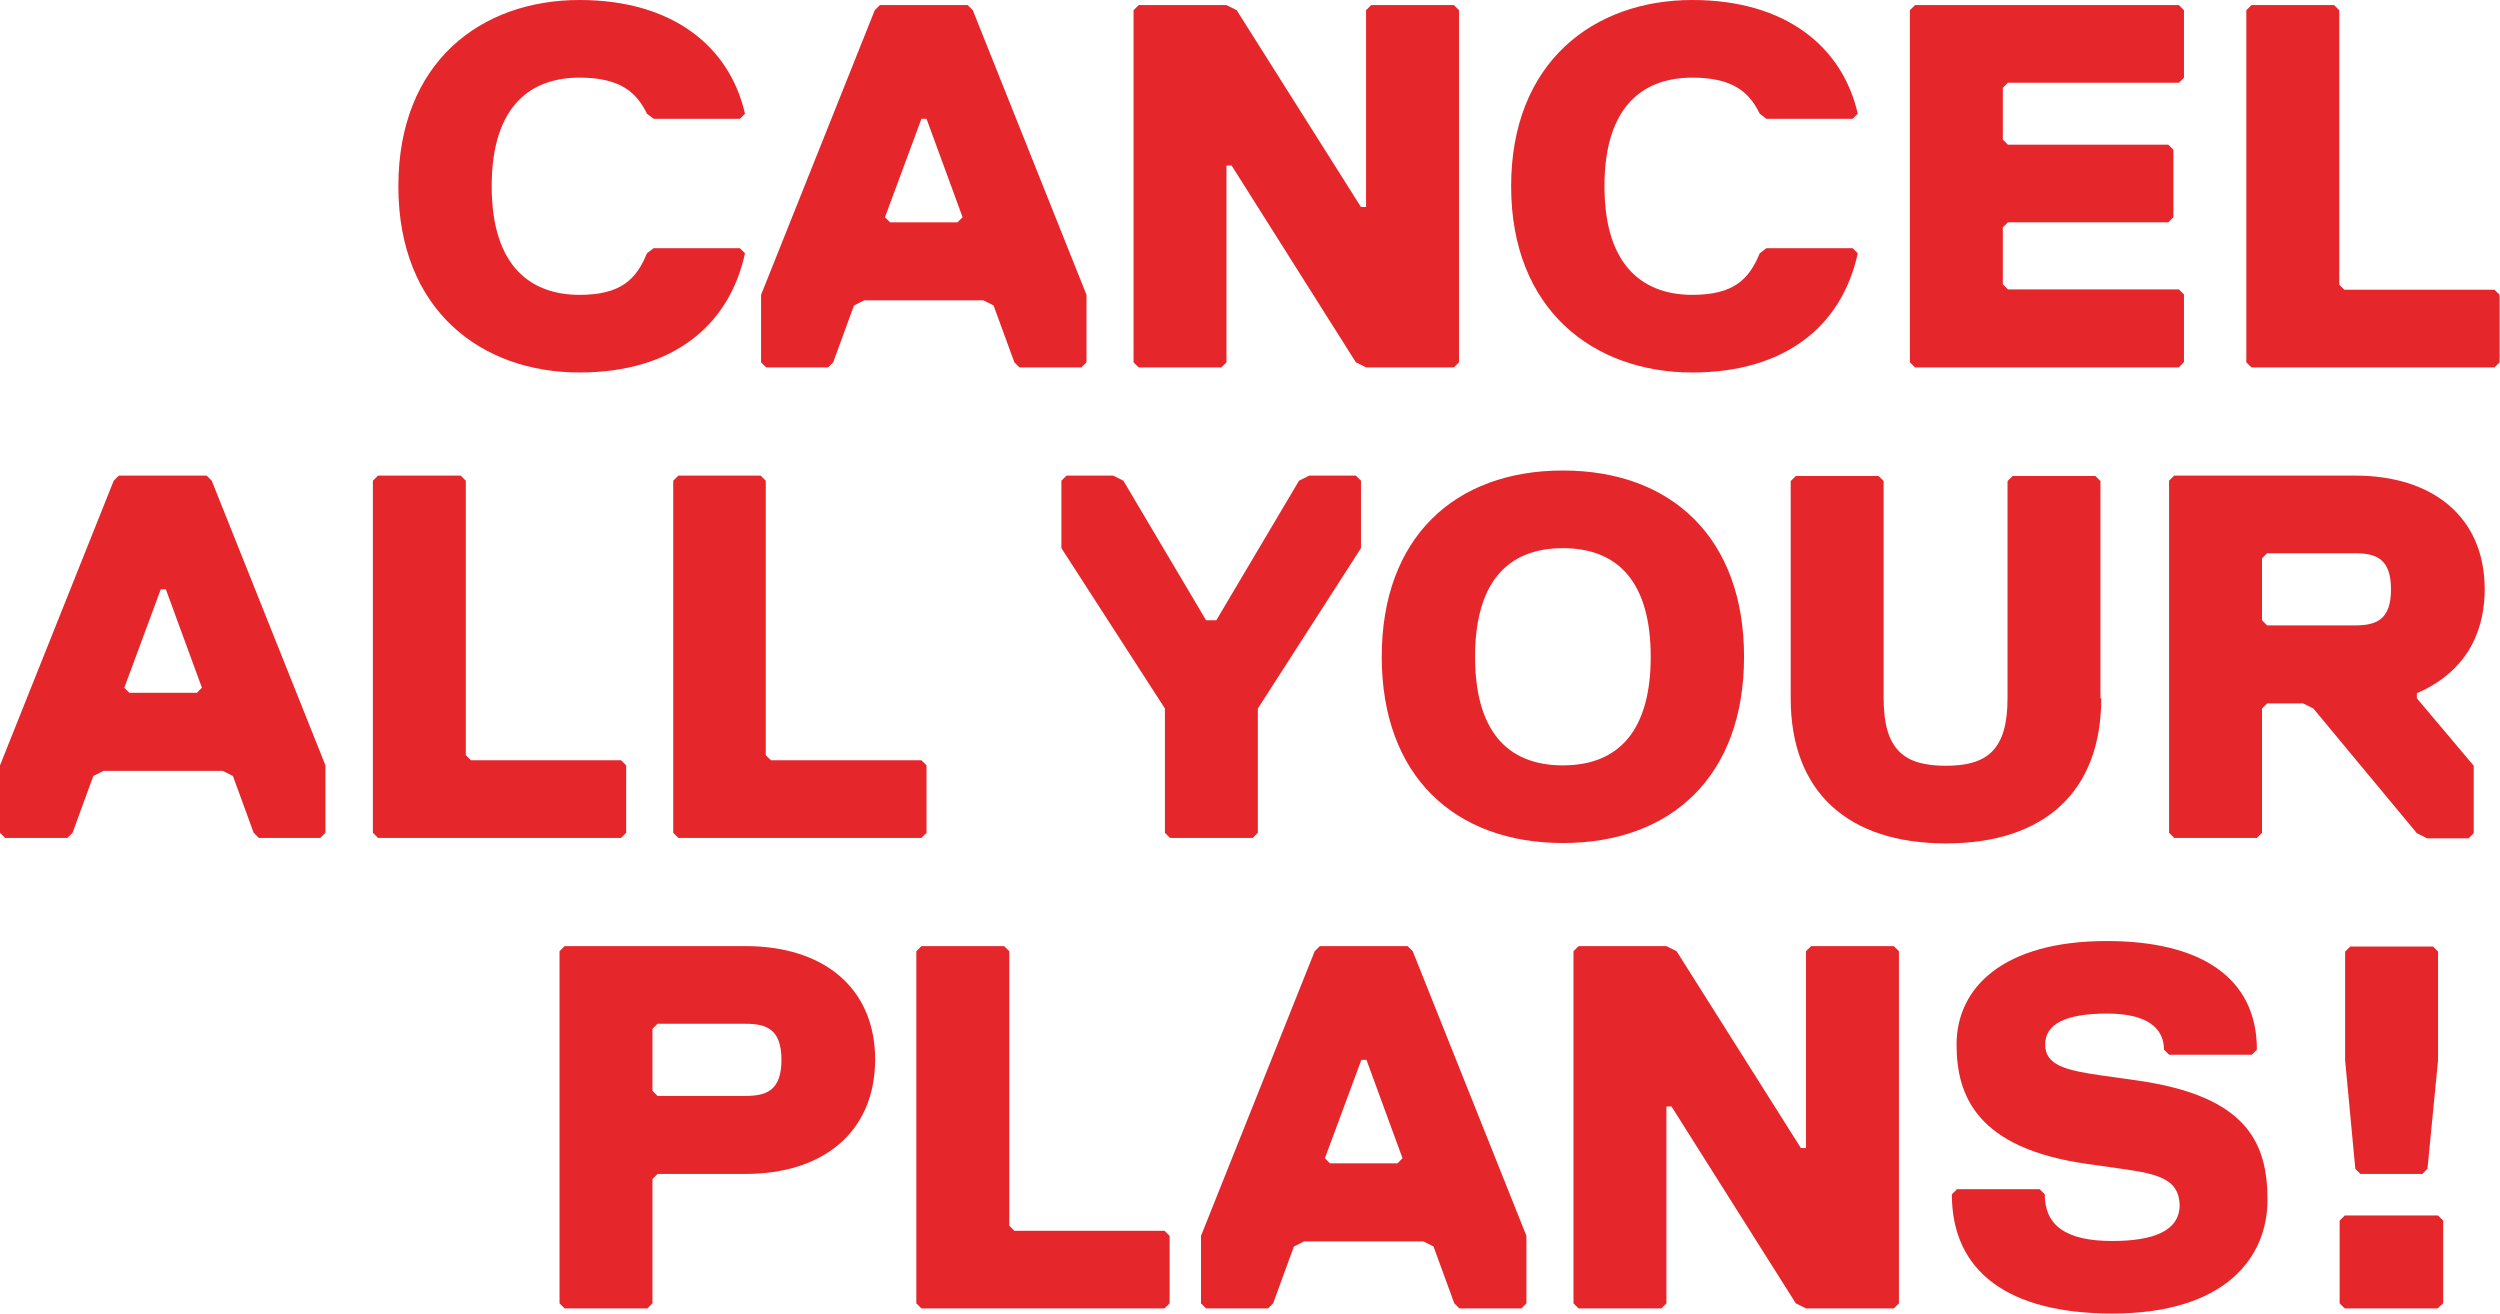<?xml version="1.0" encoding="utf-8"?>
<!-- Generator: Adobe Illustrator 24.3.0, SVG Export Plug-In . SVG Version: 6.00 Build 0)  -->
<svg version="1.1" id="Laag_1" xmlns="http://www.w3.org/2000/svg" xmlns:xlink="http://www.w3.org/1999/xlink" x="0px" y="0px"
	 width="637.6px" height="335px" viewBox="0 0 637.6 335" style="enable-background:new 0 0 637.6 335;" xml:space="preserve">
<style type="text/css">
	.st0{fill:#E5262B;}
</style>
<g>
	<path class="st0" d="M101.6,47.5c0-31.7,21.1-47.5,46.2-47.5c23.8,0,38.3,11.9,42.2,29l-1.3,1.3h-22L165,29
		c-2.6-5.3-6.6-9.2-17.2-9.2c-11.9,0-22.4,6.6-22.4,27.7s10.6,27.7,22.4,27.7c10.6,0,14.5-4,17.2-10.6l1.7-1.3h22l1.3,1.3
		c-4,18.5-18.5,30.4-42.2,30.4C122.8,95,101.6,79.2,101.6,47.5z"/>
	<path class="st0" d="M253.4,77.9l-2.6-1.3h-30.4l-2.6,1.3l-5.3,14.5l-1.3,1.3h-15.8l-1.3-1.3V75.2l29-72.6l1.3-1.3h22.4l1.3,1.3
		l29,72.6v17.2l-1.3,1.3H260l-1.3-1.3L253.4,77.9z M225.7,55.4l1.3,1.3h17.2l1.3-1.3l-9.2-25.1H235L225.7,55.4z"/>
	<path class="st0" d="M290.4,1.3h22.4l2.6,1.3l31.7,50.2h1.3V2.6l1.3-1.3h21.1l1.3,1.3v89.8l-1.3,1.3h-22.4l-2.6-1.3l-31.7-50.2
		h-1.3v50.2l-1.3,1.3h-21.1l-1.3-1.3V2.6L290.4,1.3z"/>
	<path class="st0" d="M385.4,47.5c0-31.7,21.1-47.5,46.2-47.5c23.8,0,38.3,11.9,42.2,29l-1.3,1.3h-22l-1.7-1.3
		c-2.6-5.3-6.6-9.2-17.2-9.2c-11.9,0-22.4,6.6-22.4,27.7s10.6,27.7,22.4,27.7c10.6,0,14.5-4,17.2-10.6l1.7-1.3h22l1.3,1.3
		c-4,18.5-18.5,30.4-42.2,30.4C406.6,95,385.4,79.2,385.4,47.5z"/>
	<path class="st0" d="M555.7,93.7h-67.3l-1.3-1.3V2.6l1.3-1.3h67.3l1.3,1.3v17.2l-1.3,1.3h-43.6l-1.3,1.3v13.2l1.3,1.3h40.9l1.3,1.3
		v17.2l-1.3,1.3h-40.9l-1.3,1.3v14.5l1.3,1.3h43.6l1.3,1.3v17.2L555.7,93.7z"/>
	<path class="st0" d="M636.2,93.7h-62l-1.3-1.3V2.6l1.3-1.3h21.1l1.3,1.3v70l1.3,1.3h38.3l1.3,1.3v17.2L636.2,93.7z"/>
	<path class="st0" d="M59.4,197.9l-2.6-1.3H26.4l-2.6,1.3l-5.3,14.5l-1.3,1.3H1.3L0,212.4v-17.2l29-72.6l1.3-1.3h22.4l1.3,1.3
		l29,72.6v17.2l-1.3,1.3H66l-1.3-1.3L59.4,197.9z M31.7,175.4l1.3,1.3h17.2l1.3-1.3l-9.2-25.1h-1.3L31.7,175.4z"/>
	<path class="st0" d="M158.4,213.7h-62l-1.3-1.3v-89.8l1.3-1.3h21.1l1.3,1.3v70l1.3,1.3h38.3l1.3,1.3v17.2L158.4,213.7z"/>
	<path class="st0" d="M235,213.7h-62l-1.3-1.3v-89.8l1.3-1.3H194l1.3,1.3v70l1.3,1.3H235l1.3,1.3v17.2L235,213.7z"/>
	<path class="st0" d="M320.8,180.7v31.7l-1.3,1.3h-21.1l-1.3-1.3v-31.7l-26.4-40.9v-17.2l1.3-1.3h11.9l2.6,1.3l21.1,35.6h2.6
		l21.1-35.6l2.6-1.3h11.9l1.3,1.3v17.2L320.8,180.7z"/>
	<path class="st0" d="M398.6,120c27.7,0,46.2,17.2,46.2,47.5c0,30.4-18.5,47.5-46.2,47.5s-46.2-17.2-46.2-47.5
		C352.4,137.2,370.9,120,398.6,120z M398.6,195.2c14.5,0,22.4-9.2,22.4-27.7s-7.9-27.7-22.4-27.7s-22.4,9.2-22.4,27.7
		S384.1,195.2,398.6,195.2z"/>
	<path class="st0" d="M535.9,178.1c0,23.8-14.5,37-39.6,37c-25.1,0-39.6-13.2-39.6-37v-55.4l1.3-1.3h21.1l1.3,1.3v55.4
		c0,13.2,5.3,17.2,15.8,17.2c10.6,0,15.8-4,15.8-17.2v-55.4l1.3-1.3h21.1l1.3,1.3V178.1z"/>
	<path class="st0" d="M616.4,176.8v1.3l14.5,17.2v17.2l-1.3,1.3h-10.6l-2.6-1.3L590,180.7l-2.6-1.3h-9.2l-1.3,1.3v31.7l-1.3,1.3
		h-21.1l-1.3-1.3v-89.8l1.3-1.3h46.2c19.8,0,33,10.6,33,29C633.6,164.9,625.7,172.8,616.4,176.8z M600.6,141.1h-22.4l-1.3,1.3v15.8
		l1.3,1.3h22.4c5.3,0,9.2-1.3,9.2-9.2C609.8,142.4,605.9,141.1,600.6,141.1z"/>
	<path class="st0" d="M190.1,299.4h-22.4l-1.3,1.3v31.7l-1.3,1.3h-21.1l-1.3-1.3v-89.8l1.3-1.3h46.2c19.8,0,33,10.6,33,29
		C223.1,288.8,209.9,299.4,190.1,299.4z M190.1,261.1h-22.4l-1.3,1.3v15.8l1.3,1.3h22.4c5.3,0,9.2-1.3,9.2-9.2
		C199.3,262.4,195.4,261.1,190.1,261.1z"/>
	<path class="st0" d="M297,333.7h-62l-1.3-1.3v-89.8l1.3-1.3h21.1l1.3,1.3v70l1.3,1.3H297l1.3,1.3v17.2L297,333.7z"/>
	<path class="st0" d="M365.6,317.9l-2.6-1.3h-30.4l-2.6,1.3l-5.3,14.5l-1.3,1.3h-15.8l-1.3-1.3v-17.2l29-72.6l1.3-1.3H359l1.3,1.3
		l29,72.6v17.2l-1.3,1.3h-15.8l-1.3-1.3L365.6,317.9z M337.9,295.4l1.3,1.3h17.2l1.3-1.3l-9.2-25.1h-1.3L337.9,295.4z"/>
	<path class="st0" d="M402.6,241.3H425l2.6,1.3l31.7,50.2h1.3v-50.2l1.3-1.3h21.1l1.3,1.3v89.8l-1.3,1.3h-22.4l-2.6-1.3l-31.7-50.2
		H425v50.2l-1.3,1.3h-21.1l-1.3-1.3v-89.8L402.6,241.3z"/>
	<path class="st0" d="M541.2,298.1l-9.2-1.3c-27.7-4-33-17.2-33-30.4c0-14.5,11.9-26.4,38.3-26.4c23.8,0,38.3,9.2,38.3,27.7
		l-1.3,1.3h-21.1l-1.3-1.3c0-5.3-4-9.2-14.5-9.2s-15.8,2.6-15.8,7.9s5.3,6.6,14.5,7.9l9.2,1.3c27.7,4,33,15.8,33,30.4
		s-10.6,29-39.6,29c-26.4,0-40.9-10.6-40.9-30.4l1.3-1.3h21.1l1.3,1.3c0,7.9,5.3,11.9,17.2,11.9c10.6,0,17.2-2.6,17.2-9.2
		C555.7,300.7,550.4,299.4,541.2,298.1z"/>
	<path class="st0" d="M621.7,333.7H598l-1.3-1.3v-21.1l1.3-1.3h23.8l1.3,1.3v21.1L621.7,333.7z M619.1,298.1l-1.3,1.3h-15.8
		l-1.3-1.3l-2.6-27.7v-27.7l1.3-1.3h21.1l1.3,1.3v27.7L619.1,298.1z"/>
</g>
</svg>
